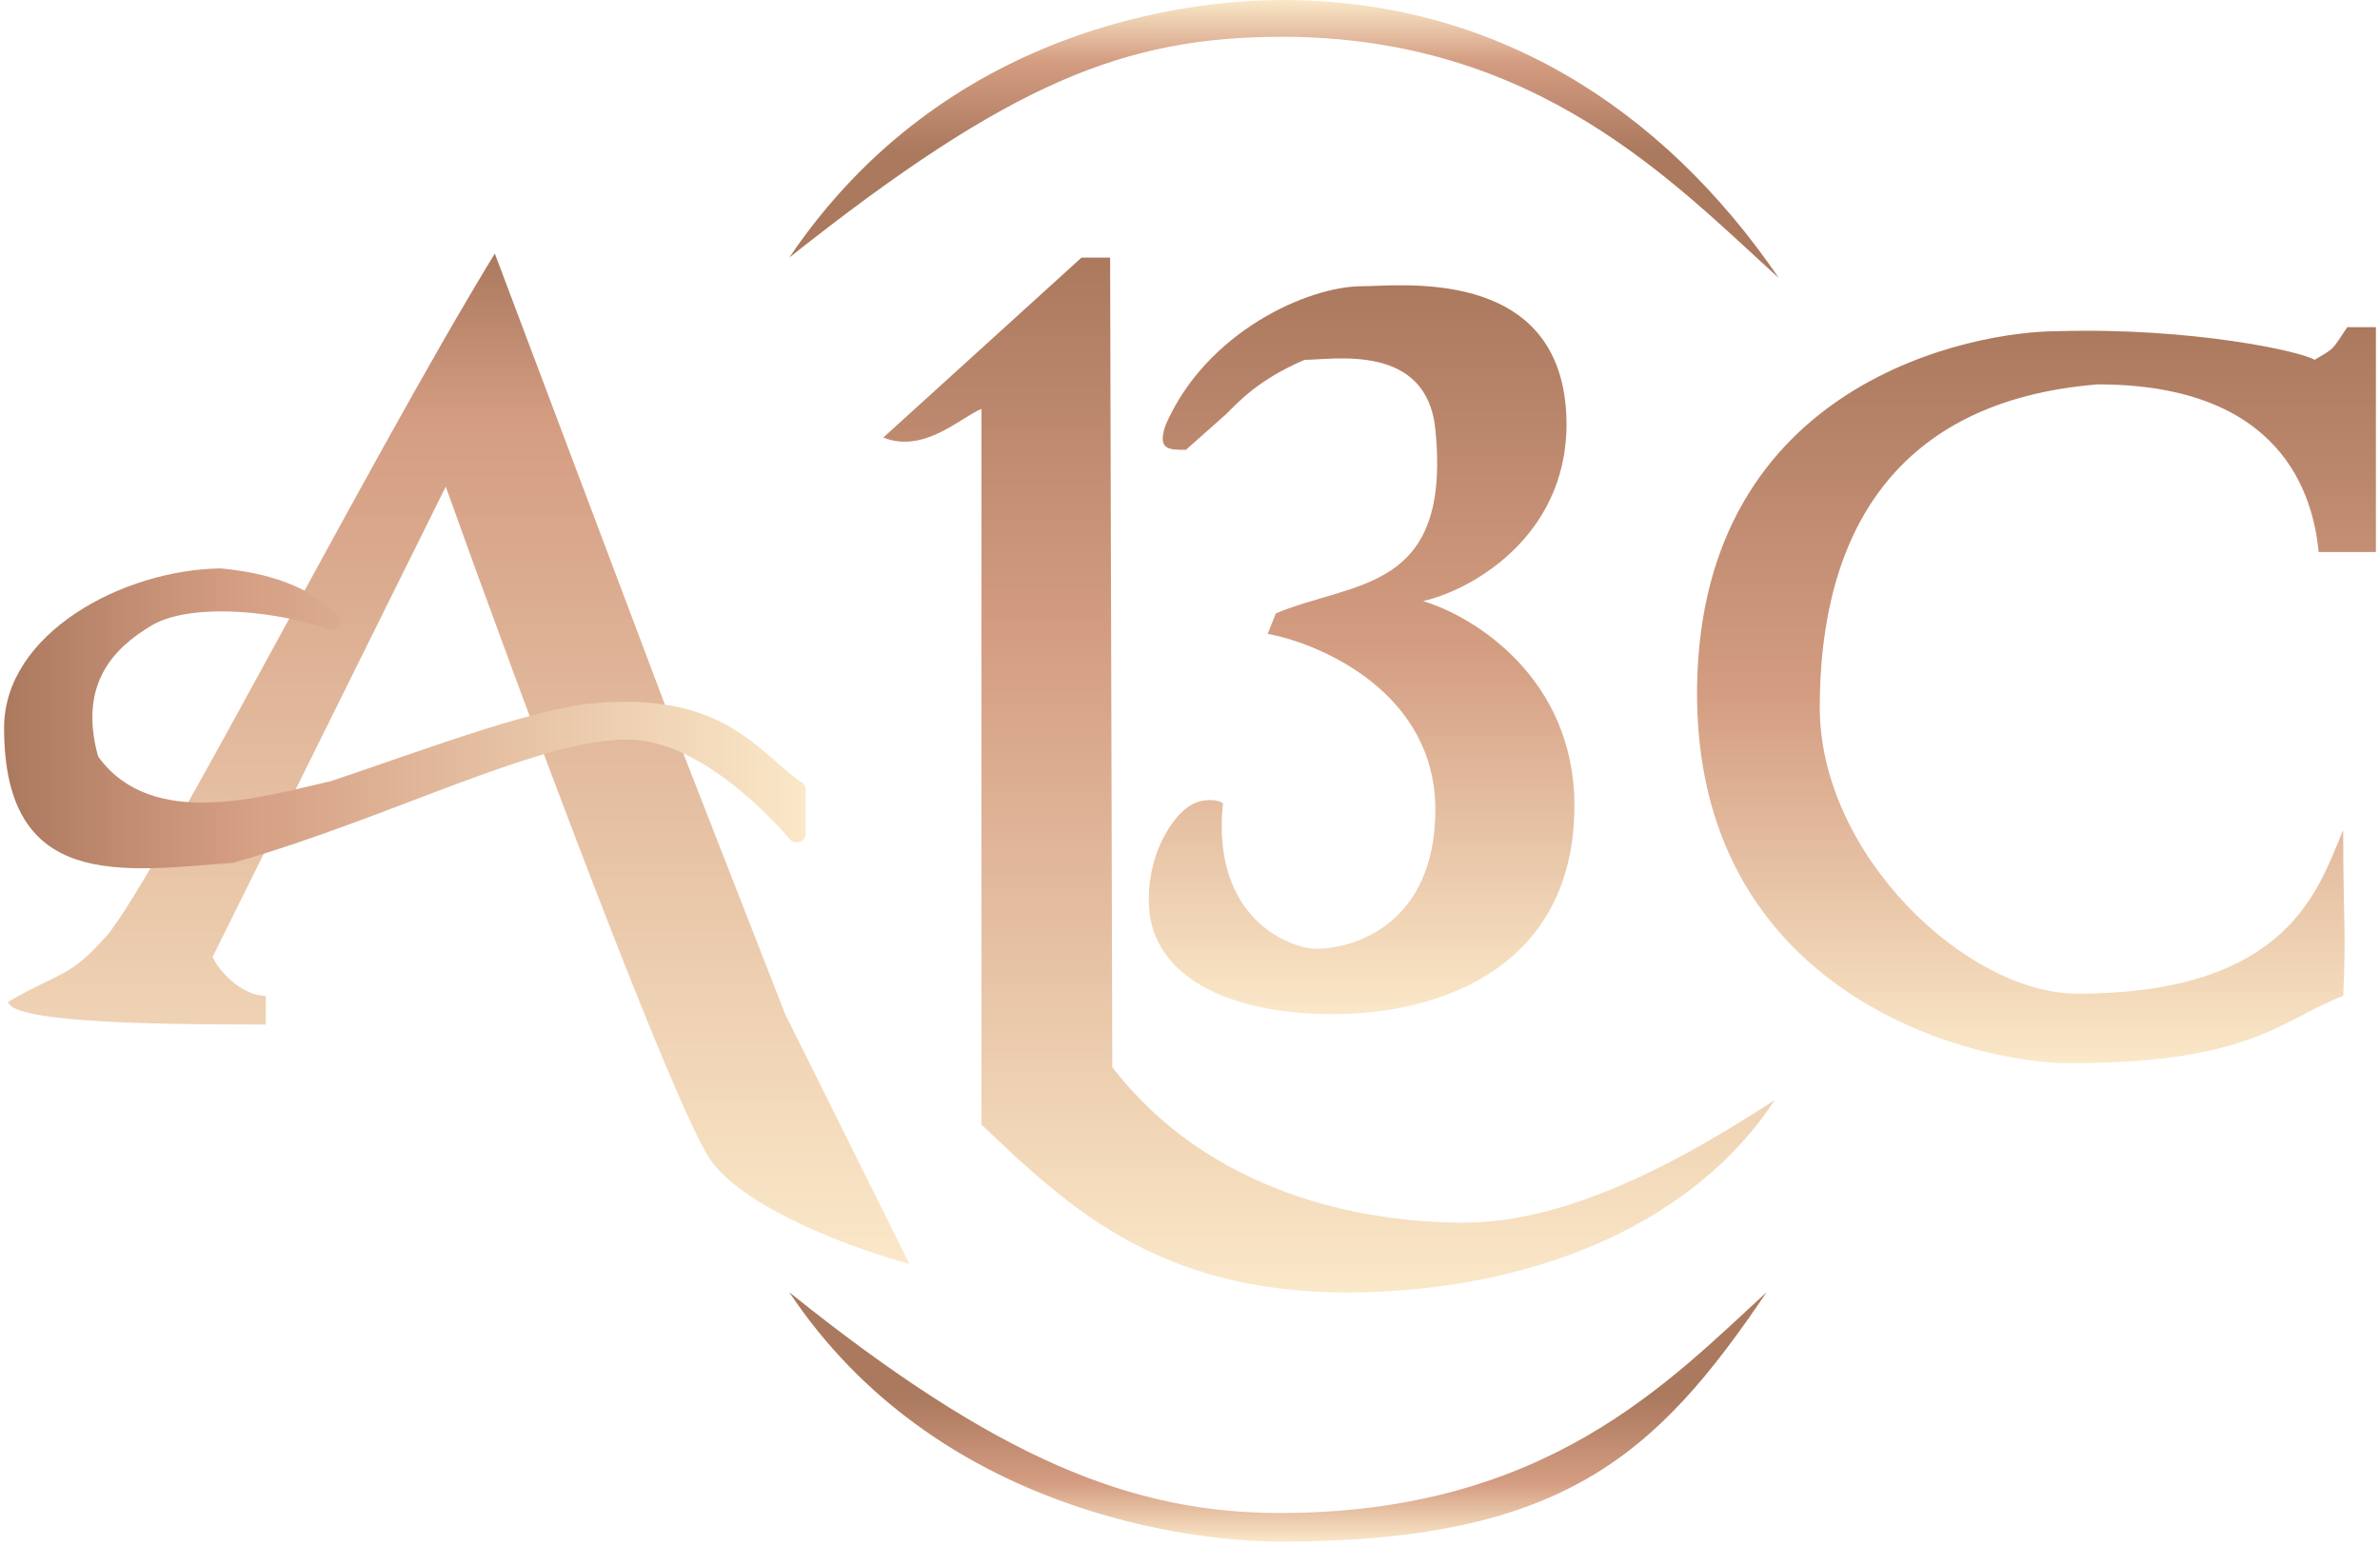 <svg width="291" height="189" viewBox="0 0 291 189" fill="none" xmlns="http://www.w3.org/2000/svg">
<path d="M156.5 185C189 185 204 169 216 158C202.5 178 191 188.5 156.5 188.5C146 188.5 114.5 185 96.5 158C122 178.5 138.5 185 156.5 185Z" fill="url(#paint0_linear_286_276)"/>
<path d="M156.766 4.5C188 4.5 204.747 22.459 217.5 34C203.153 13.016 182.5 -7.62939e-06 156.766 -7.62939e-06C145.607 -7.62939e-06 115.63 3.172 96.5 31.5C123.6 9.992 137.636 4.5 156.766 4.5Z" fill="url(#paint1_linear_286_276)"/>
<path d="M87 142C91.4 148 104.846 152.857 111.18 154.524L96 124L83.5 92L60.5 31C44.5 57.167 17.5 110.5 12.5 115C8.5 119.5 7 119 1 122.5C1.5 125.268 22.5 125.268 32.5 125.268V121.768C29.5 121.768 26.639 118.598 26 117L54.5 59.5C63.5 84.667 82.6 136 87 142Z" fill="url(#paint2_linear_286_276)"/>
<path d="M98.5 101.97V96.544C98.5 96.205 98.327 95.891 98.049 95.697C92.619 91.921 88.558 84.54 72.5 86C64.889 86.692 51 92 40.5 95.5C31.881 97.489 18.646 101.456 12.107 92.647C12.037 92.552 11.983 92.439 11.952 92.324C9.56 83.443 14.115 79.131 18.5 76.5C22.746 73.953 32.039 74.289 40.256 76.898C41.278 77.222 42.179 75.923 41.394 75.194C38.48 72.489 34.549 70.219 27 69.5C15.055 69.645 0.5 77.43 0.5 89C0.5 108.95 14.928 106.512 28.4 105.507C28.466 105.502 28.532 105.491 28.597 105.473C48.065 99.965 67.517 89.502 78 90.5C85.11 91.177 92.483 97.873 96.601 102.642C97.231 103.372 98.5 102.934 98.5 101.97Z" fill="url(#paint3_linear_286_276)"/>
<path d="M290.5 67.5V40.001L289.793 40C288.93 40 288.626 40 287 40.001C285 43.001 285.5 42.5 283 44C281.5 43 268 40.001 251.5 40.5C241.5 40.5 208 46.5 207.5 84C207 121.5 241 130 253 130C275.5 130 279 124.601 286.5 121.768C286.881 113.268 286.5 113 286.5 101.5C283.5 108.5 280 121.5 254 121.5C240.5 121.5 222.5 104.5 222.5 86.5C222.5 65.5 231.5 49 256.5 47C279 47 282.833 60.5 283.5 67.5H290.5Z" fill="url(#paint4_linear_286_276)"/>
<path d="M167 158C189 157.371 207.5 149 217 134.5C207 141 192.5 149.5 179 149.5C166.574 149.5 148 146 136 130.5L135.732 31.5H132.232L108 53.5C113 55.5 117.5 51 120 50V137.5C131 148 142.429 158.702 167 158Z" fill="url(#paint5_linear_286_276)"/>
<path d="M175.5 99C175.5 85 162 78.833 155 77.5L156 75C165.5 71 177.5 72.5 175.5 52.5C174.436 41.864 163 44 159.5 44C153.9 46.4 151.453 49.107 149.953 50.607L145 55C142.848 55 141.5 55 142.5 52C147.5 40.5 160 35 166.5 35C171 35 190.5 32.5 191.5 50.5C192.3 64.9 180.5 72 174 73.5C180.167 75.333 192.5 82.9 192.5 98.5C192.5 118 176.5 124 163 124C149.5 124 141 119 140.5 111C140.1 104.6 143.333 99.833 145.5 98.5C147.5 97.269 150 98 149.5 98.5C148.3 111.3 156.333 115.5 160.5 116C165.5 116.167 175.5 113 175.5 99Z" fill="url(#paint6_linear_286_276)"/>
<defs>
<linearGradient id="paint0_linear_286_276" x1="155.5" y1="157" x2="155.5" y2="188.526" gradientUnits="userSpaceOnUse">
<stop offset="0.441" stop-color="#AB795E"/>
<stop offset="0.773" stop-color="#D49D82"/>
<stop offset="1" stop-color="#FAE8C8"/>
</linearGradient>
<linearGradient id="paint1_linear_286_276" x1="155.703" y1="33.049" x2="155.703" y2="-0.027" gradientUnits="userSpaceOnUse">
<stop offset="0.441" stop-color="#AB795E"/>
<stop offset="0.773" stop-color="#D49D82"/>
<stop offset="1" stop-color="#FAE8C8"/>
</linearGradient>
<linearGradient id="paint2_linear_286_276" x1="56.09" y1="154.524" x2="56.09" y2="31" gradientUnits="userSpaceOnUse">
<stop stop-color="#FAE8C8"/>
<stop offset="0.835" stop-color="#D49D82"/>
<stop offset="1" stop-color="#AB795E"/>
</linearGradient>
<linearGradient id="paint3_linear_286_276" x1="98.5" y1="87.833" x2="0.5" y2="87.833" gradientUnits="userSpaceOnUse">
<stop stop-color="#FAE8C8"/>
<stop offset="0.715" stop-color="#D49D82"/>
<stop offset="1" stop-color="#AB795E"/>
</linearGradient>
<linearGradient id="paint4_linear_286_276" x1="248.997" y1="130" x2="248.997" y2="40" gradientUnits="userSpaceOnUse">
<stop stop-color="#FAE8C8"/>
<stop offset="0.5" stop-color="#D49D82"/>
<stop offset="1" stop-color="#AB795E"/>
</linearGradient>
<linearGradient id="paint5_linear_286_276" x1="161.25" y1="158.033" x2="161.25" y2="31.5" gradientUnits="userSpaceOnUse">
<stop stop-color="#FAE8C8"/>
<stop offset="0.635" stop-color="#D49D82"/>
<stop offset="1" stop-color="#AB795E"/>
</linearGradient>
<linearGradient id="paint6_linear_286_276" x1="166.483" y1="124" x2="166.483" y2="34.882" gradientUnits="userSpaceOnUse">
<stop stop-color="#FAE8C8"/>
<stop offset="0.5" stop-color="#D49D82"/>
<stop offset="1" stop-color="#AB795E"/>
</linearGradient>
</defs>
</svg>
